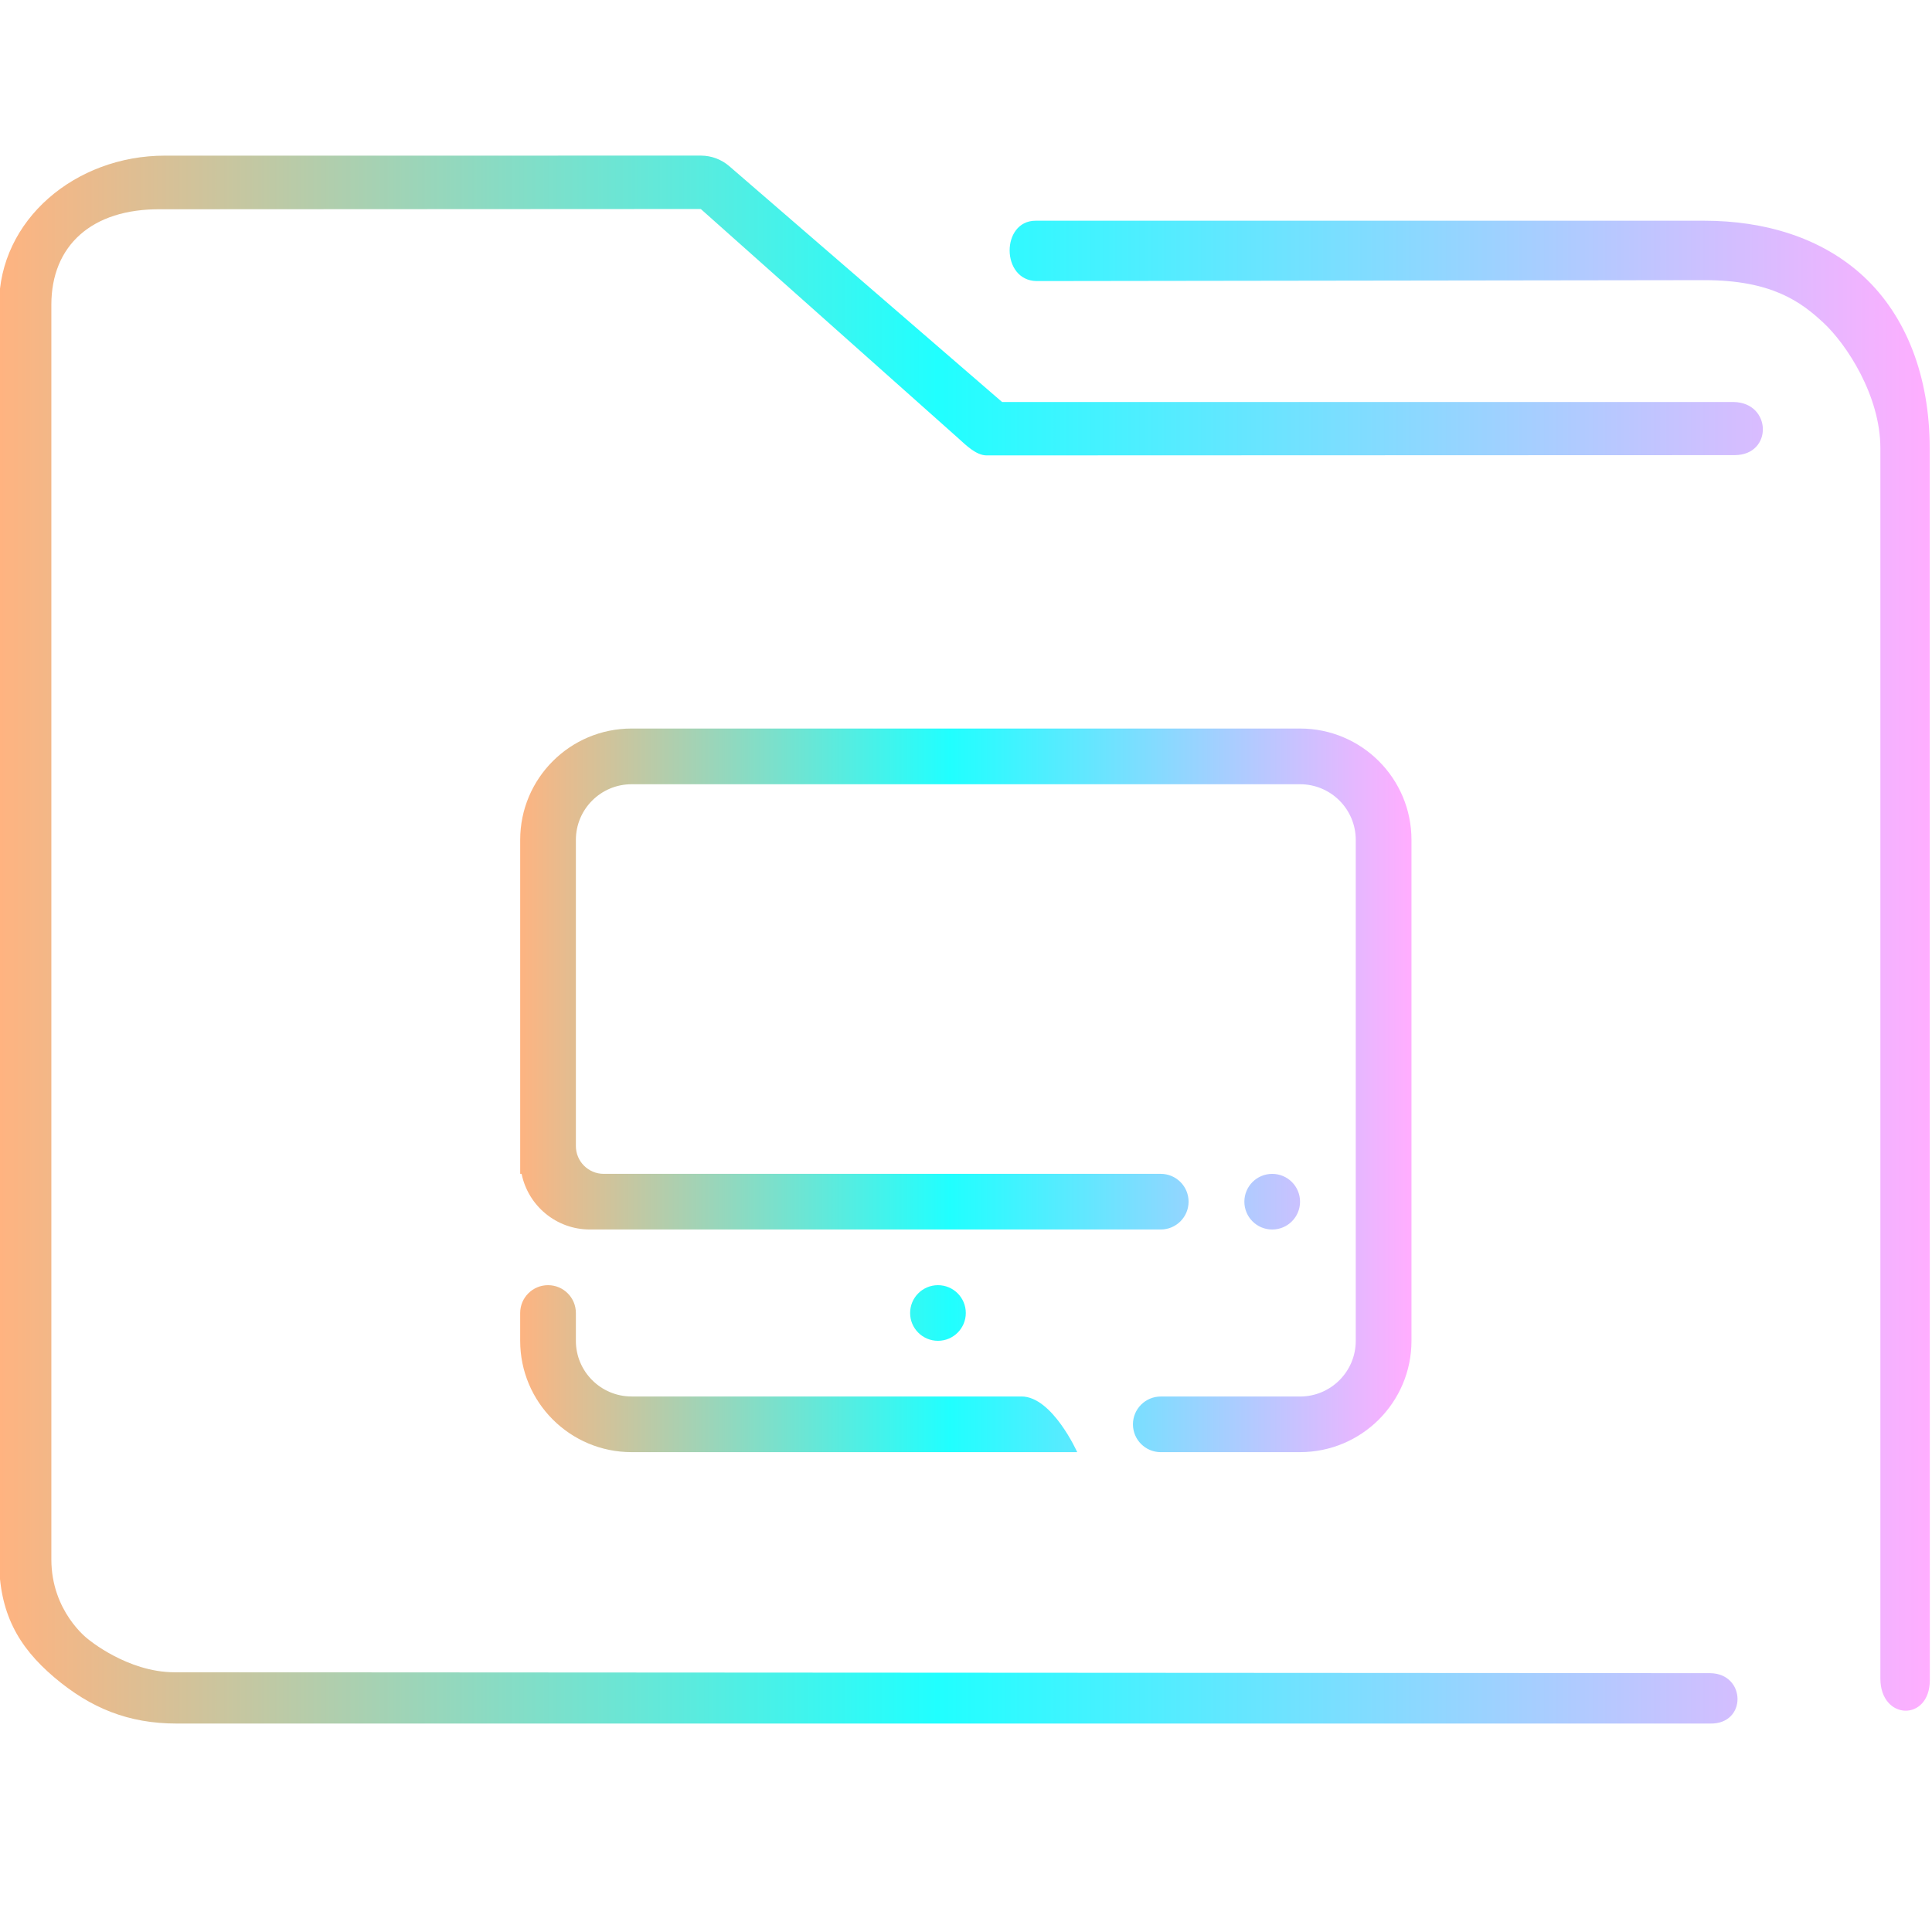 <?xml version="1.0" encoding="UTF-8" standalone="no"?>
<svg
   width="32"
   version="1.1"
   height="32"
   viewBox="0 0 32 32"
   id="svg15"
   sodipodi:docname="folder-desktop.svg"
   inkscape:version="1.1.1 (3bf5ae0d25, 2021-09-20)"
   xmlns:inkscape="http://www.inkscape.org/namespaces/inkscape"
   xmlns:sodipodi="http://sodipodi.sourceforge.net/DTD/sodipodi-0.dtd"
   xmlns:xlink="http://www.w3.org/1999/xlink"
   xmlns="http://www.w3.org/2000/svg"
   xmlns:svg="http://www.w3.org/2000/svg"
   xmlns:rdf="http://www.w3.org/1999/02/22-rdf-syntax-ns#"
   xmlns:cc="http://creativecommons.org/ns#"
   xmlns:dc="http://purl.org/dc/elements/1.1/">
  <sodipodi:namedview
     pagecolor="#ffffff"
     bordercolor="#666666"
     borderopacity="1"
     objecttolerance="10"
     gridtolerance="10"
     guidetolerance="10"
     inkscape:pageopacity="0"
     inkscape:pageshadow="2"
     inkscape:window-width="1920"
     inkscape:window-height="1015"
     id="namedview17"
     showgrid="true"
     inkscape:zoom="9.8125"
     inkscape:cx="-7.6433121"
     inkscape:cy="18.038217"
     inkscape:window-x="0"
     inkscape:window-y="0"
     inkscape:window-maximized="1"
     inkscape:current-layer="g4"
     inkscape:pagecheckerboard="0">
    <inkscape:grid
       type="xygrid"
       id="grid862" />
  </sodipodi:namedview>
  <defs
     id="defs5455">
    <linearGradient
       inkscape:collect="always"
       id="linearGradient836-2">
      <stop
         style="stop-color:#ffb380;stop-opacity:1"
         offset="0"
         id="stop832-9" />
      <stop
         style="stop-color:#20ffff;stop-opacity:1"
         offset="0.486"
         id="stop1390" />
      <stop
         style="stop-color:#ffaeff;stop-opacity:1"
         offset="1"
         id="stop834-1" />
    </linearGradient>
    <linearGradient
       inkscape:collect="always"
       xlink:href="#linearGradient836-2"
       id="linearGradient838"
       x1="6"
       y1="50"
       x2="94.006"
       y2="50"
       gradientUnits="userSpaceOnUse"
       gradientTransform="matrix(0.978,0,0,1,64.172,974.033)" />
    <linearGradient
       inkscape:collect="always"
       xlink:href="#linearGradient836-2"
       id="linearGradient924"
       x1="401.827"
       y1="520.798"
       x2="431.363"
       y2="520.798"
       gradientUnits="userSpaceOnUse"
       gradientTransform="matrix(1.388,0,0,1.346,-465.191,330.124)" />
  </defs>
  <g
     inkscape:label="Capa 1"
     inkscape:groupmode="layer"
     id="layer1"
     transform="translate(-384.571,-515.798)">
    <g
       transform="matrix(0.36,0,0,0.371,359.819,151.282)"
       id="g4">
      <g
         transform="matrix(1.032,0,0,1,-3.569,0.438)"
         id="g4-6">
        <path
           style="color:#000000;font-style:normal;font-variant:normal;font-weight:normal;font-stretch:normal;font-size:medium;line-height:normal;font-family:Sans;-inkscape-font-specification:Sans;text-indent:0;text-align:start;text-decoration:none;text-decoration-line:none;letter-spacing:normal;word-spacing:normal;text-transform:none;writing-mode:lr-tb;direction:ltr;baseline-shift:baseline;text-anchor:start;display:inline;overflow:visible;visibility:visible;opacity:1;fill:url(#linearGradient838);fill-opacity:1;fill-rule:nonzero;stroke:none;stroke-width:3.956;marker:none;enable-background:accumulate"
           d="m 77.437,989.033 c -3.989,0 -7.397,2.86 -7.397,6.656 v 56.016 c 0,2.365 0.836,3.884 2.46,5.263 1.624,1.379 3.309,2.064 5.46,2.064 h 68.371 c 1.641,0.029 1.595,-2.225 3.9e-4,-2.249 l -68.466,-0.04 c -2.116,0 -3.874,-1.493 -3.874,-1.493 0,0 -1.62,-1.216 -1.62,-3.546 v -56.016 c 0,-2.616 1.779,-4.295 4.887,-4.26 l 24.067,-0.012 11.476,10.231 c 0.347,0.313 0.791,0.759 1.253,0.769 l 33.37,-0.012 c 1.702,-0.01 1.648,-2.344 -0.054,-2.372 h -32.613 l -12.165,-10.531 c -0.351,-0.302 -0.795,-0.467 -1.253,-0.469 z m 38.818,2.906 c -1.553,-0.004 -1.556,2.671 0.039,2.694 l 29.763,-0.041 c 3.016,-0.004 4.322,0.973 5.326,1.91 1.004,0.937 2.53,3.23 2.53,5.593 v 54.938 c 0.009,1.859 2.198,1.92 2.205,0.064 l -0.006,-55.002 c -3.1e-4,-3.21 -1.05,-5.898 -2.934,-7.656 -1.884,-1.758 -4.45,-2.5 -7.122,-2.5 h -29.618 c -0.061,-0.003 -0.122,-0.003 -0.183,0 z"
           id="path2-3"
           sodipodi:nodetypes="sssssccscsssccccccccsccsssccssscc" />
      </g>
      <path
         fill-rule="evenodd"
         clip-rule="evenodd"
         d="m 128.569,1036.172 c 0,0.686 -0.574,1.242 -1.281,1.242 -0.708,0 -1.281,-0.556 -1.281,-1.242 0,-0.686 0.574,-1.242 1.281,-1.242 0.708,0 1.281,0.556 1.281,1.242 z m 0,11.182 h -6.407 c -0.708,0 -1.281,-0.556 -1.281,-1.242 0,-0.686 0.574,-1.242 1.281,-1.242 h 6.407 c 1.415,0 2.563,-1.113 2.563,-2.485 v -22.365 c 0,-1.372 -1.148,-2.485 -2.563,-2.485 H 97.814 c -1.415,0 -2.563,1.113 -2.563,2.485 v 10.561 0.685 2.421 c 0,0.686 0.574,1.242 1.281,1.242 h 2.497 0.706 22.425 c 0.708,0 1.281,0.556 1.281,1.242 0,0.686 -0.574,1.242 -1.281,1.242 H 95.892 c -1.549,0 -2.841,-1.067 -3.138,-2.485 h -0.065 v -14.91 c 0,-2.745 2.295,-4.97 5.126,-4.97 h 30.755 c 2.831,0 5.126,2.225 5.126,4.97 v 22.365 c 0,2.745 -2.295,4.97 -5.126,4.97 z m -17.94,-6.213 c 0,-0.686 0.574,-1.242 1.281,-1.242 0.708,0 1.281,0.556 1.281,1.242 0,0.686 -0.574,1.242 -1.281,1.242 -0.708,0 -1.281,-0.556 -1.281,-1.242 z m -16.659,-1.242 c 0.708,0 1.281,0.556 1.281,1.242 v 1.242 c 0,1.372 1.148,2.485 2.563,2.485 h 17.94 c 1.415,0 2.563,2.485 2.563,2.485 v 0 0 0 0 0 0 0 0 0 0 0 0 0 0 0 0 0 0 c 0,0 0.004,0.01 0,0 v 0 0 h -3.464 c 0,0 0.483,0 0,0 h -1.662 -15.377 c -2.831,0 -5.126,-2.225 -5.126,-4.97 v -1.242 c 0,-0.686 0.574,-1.242 1.281,-1.242 z"
         id="path2"
         sodipodi:nodetypes="sssssssssssssssccssccssssccsssssssssssssssssccccccccccccccccccccccscssss"
         style="fill:url(#linearGradient924);fill-opacity:1;stroke-width:0.079" />
    </g>
  </g>
</svg>
